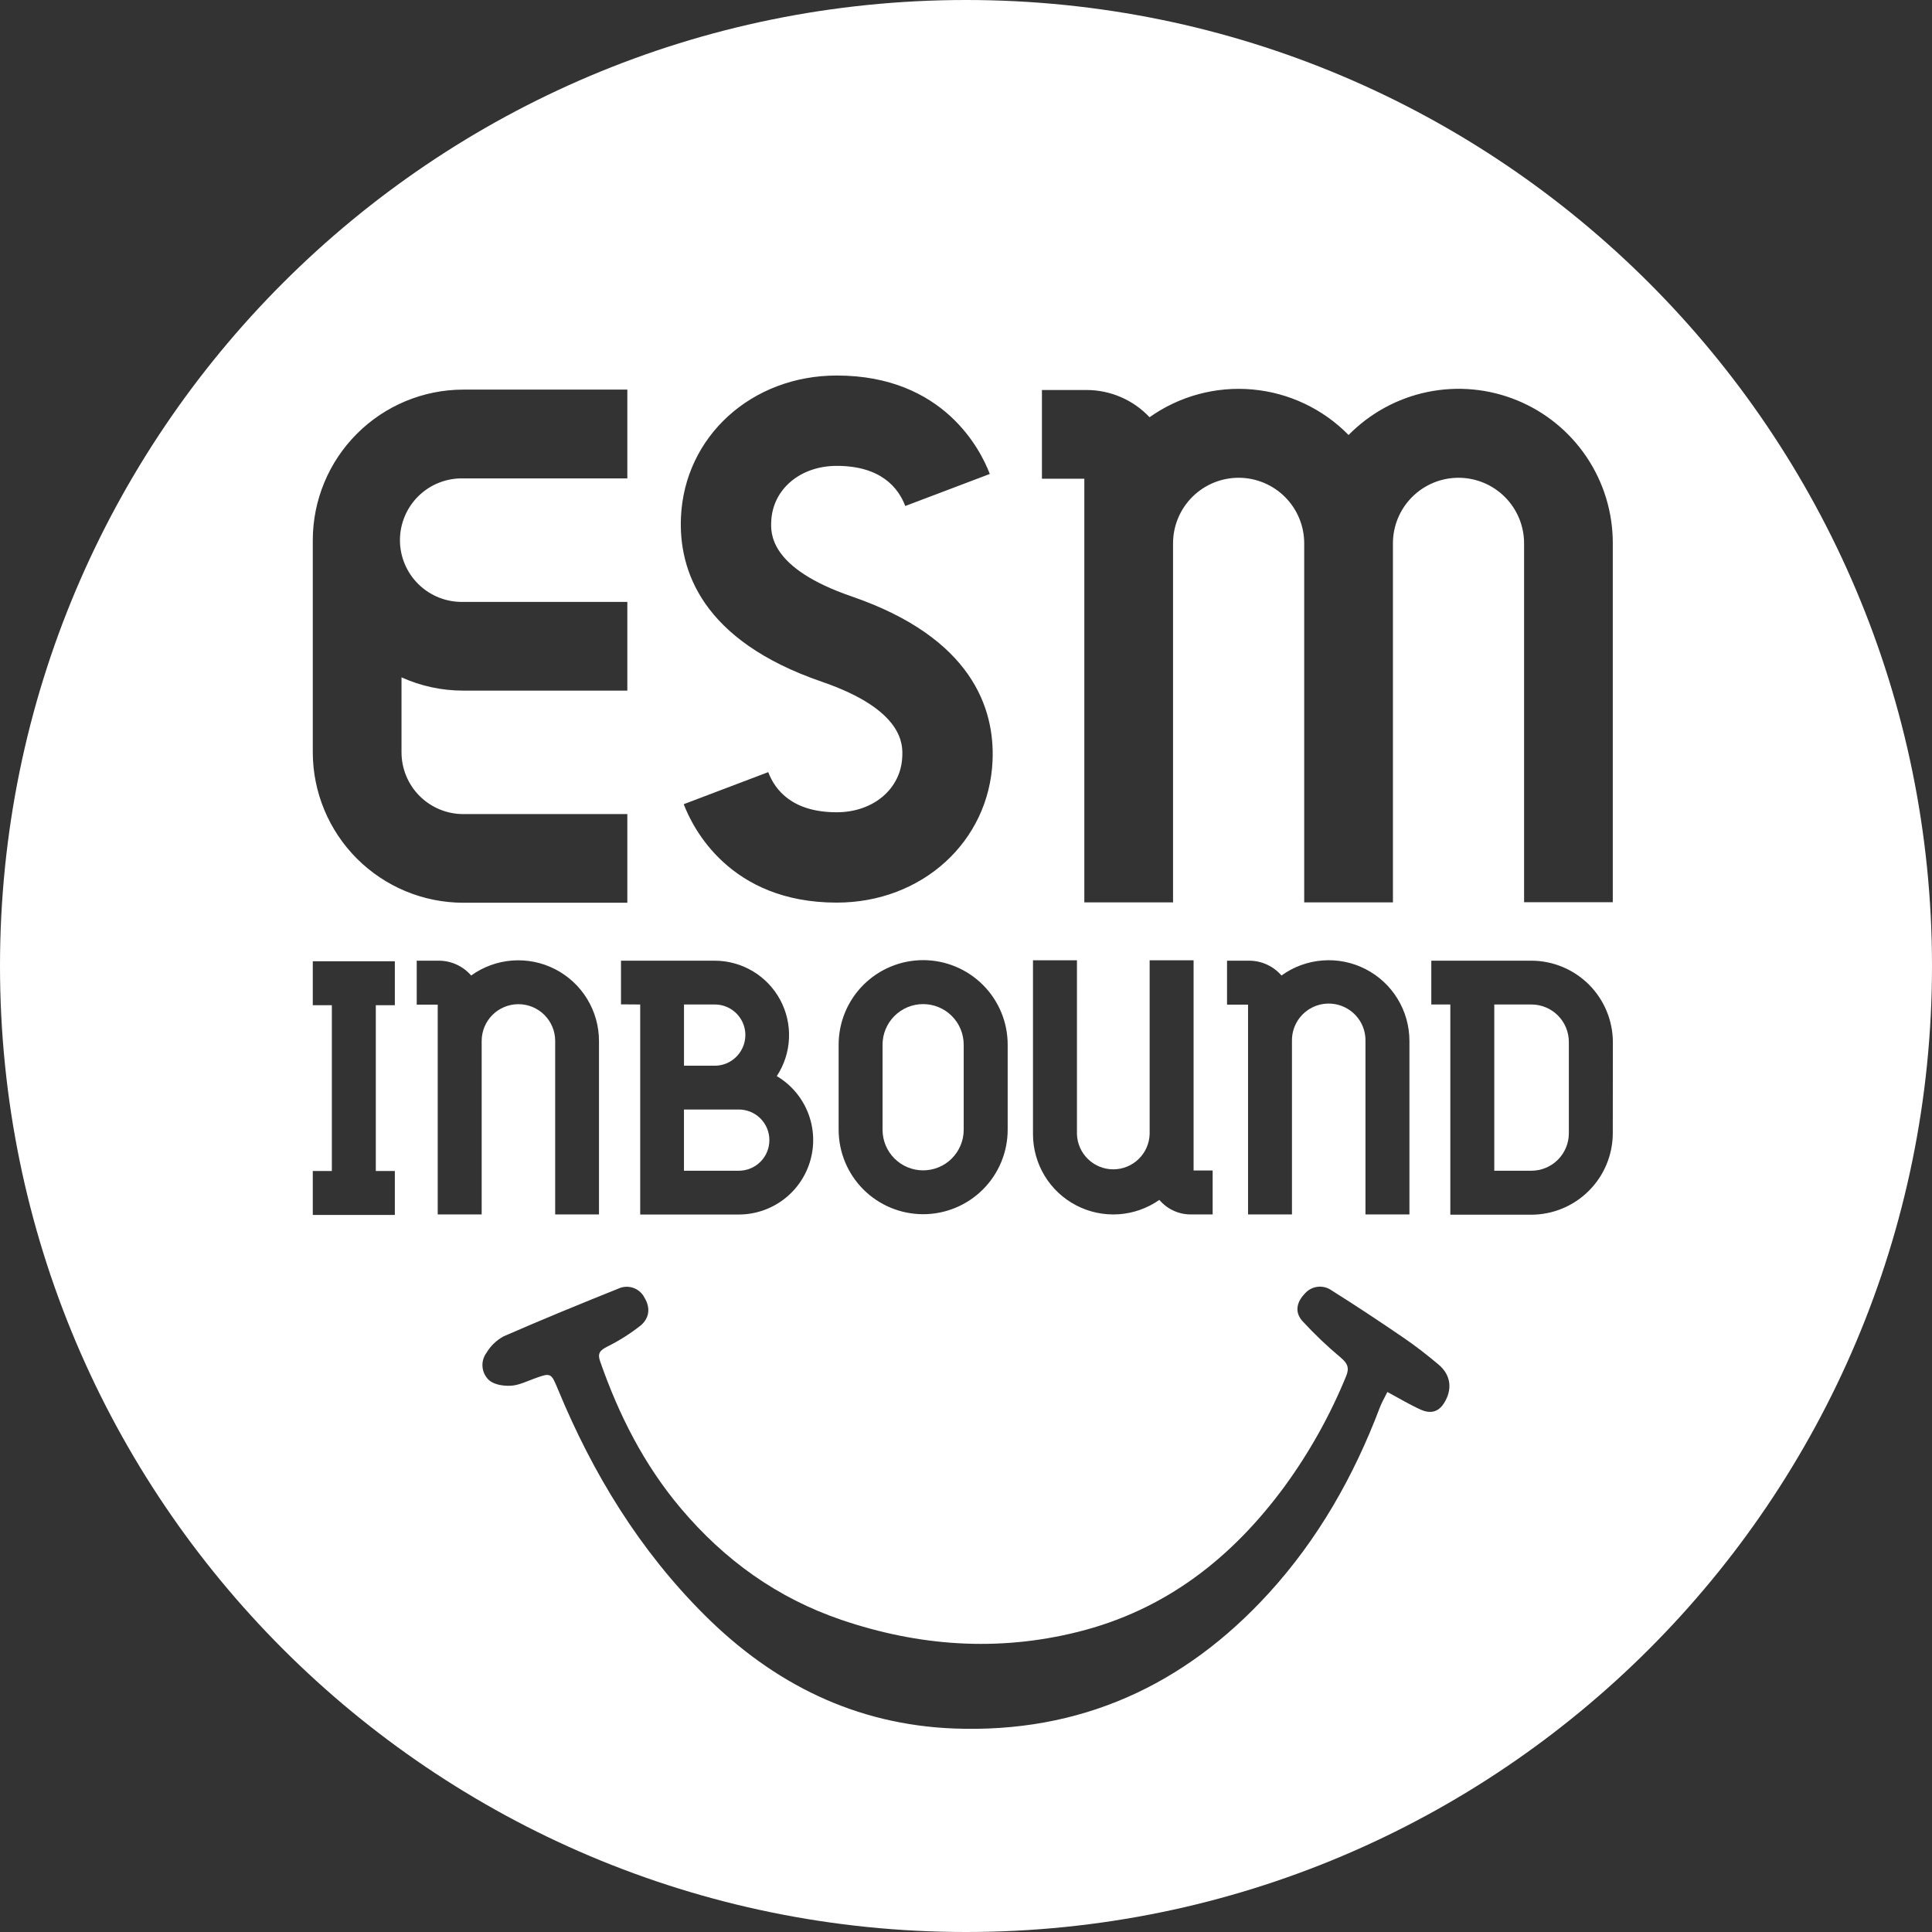 <svg width="89" height="89" viewBox="0 0 89 89" fill="none" xmlns="http://www.w3.org/2000/svg">
<rect x="0" y="0" width="89" height="89" fill="#333333" stroke="none"/>
<path d="M35.442 52.517C35.442 52.145 35.294 51.787 35.03 51.523C34.766 51.26 34.409 51.111 34.036 51.111H31.508V53.931H34.043C34.228 53.93 34.41 53.893 34.581 53.821C34.751 53.75 34.906 53.645 35.035 53.514C35.166 53.383 35.268 53.227 35.338 53.056C35.408 52.885 35.443 52.702 35.442 52.517Z" fill="white"/>
<path d="M42.525 46.255C42.029 46.255 41.554 46.452 41.204 46.802C40.853 47.153 40.656 47.628 40.656 48.124V52.046C40.656 52.541 40.853 53.017 41.204 53.367C41.554 53.718 42.029 53.914 42.525 53.914C43.021 53.914 43.496 53.718 43.846 53.367C44.197 53.017 44.394 52.541 44.394 52.046V48.124C44.394 47.628 44.197 47.153 43.846 46.802C43.496 46.452 43.021 46.255 42.525 46.255Z" fill="white"/>
<path d="M34.144 48.387C34.27 48.172 34.335 47.928 34.336 47.68C34.336 47.431 34.27 47.187 34.145 46.972C34.02 46.758 33.84 46.58 33.624 46.457C33.408 46.334 33.164 46.271 32.915 46.273H31.509V49.093H32.917C33.166 49.095 33.411 49.03 33.626 48.906C33.842 48.782 34.021 48.603 34.144 48.387Z" fill="white"/>
<path d="M70.545 46.273H68.836V53.931H70.545C71.003 53.931 71.442 53.749 71.765 53.425C72.089 53.102 72.271 52.663 72.271 52.205V47.998C72.271 47.541 72.089 47.102 71.765 46.778C71.442 46.455 71.003 46.273 70.545 46.273Z" fill="white"/>
<path d="M44.501 0C19.924 0 0 19.924 0 44.501C0 69.078 19.924 89 44.501 89C69.078 89 89 69.078 89 44.501C89 19.924 69.078 0 44.501 0ZM47.586 44.236H49.611V52.246C49.625 52.681 49.808 53.093 50.12 53.395C50.433 53.698 50.85 53.867 51.285 53.867C51.72 53.867 52.138 53.698 52.45 53.395C52.763 53.093 52.945 52.681 52.96 52.246V44.236H54.984V53.92H55.862V55.945H54.85C54.575 55.944 54.304 55.885 54.055 55.769C53.806 55.653 53.585 55.484 53.407 55.275C52.853 55.663 52.203 55.892 51.528 55.937C50.853 55.981 50.178 55.84 49.578 55.527C48.977 55.215 48.474 54.744 48.123 54.166C47.772 53.587 47.586 52.923 47.586 52.246V44.236ZM31.369 23.83C31.532 20.107 34.62 17.299 38.547 17.299C43.492 17.299 45.193 20.77 45.596 21.834L41.702 23.31C41.383 22.466 40.575 21.461 38.547 21.461C36.863 21.461 35.593 22.536 35.528 24.014C35.503 24.552 35.431 26.165 39.221 27.471C44.788 29.381 45.829 32.647 45.723 35.05C45.56 38.773 42.473 41.58 38.545 41.58C33.6 41.58 31.9 38.11 31.497 37.046L35.39 35.569C35.709 36.413 36.517 37.418 38.545 37.418C40.229 37.418 41.5 36.343 41.564 34.865C41.588 34.328 41.661 32.715 37.871 31.409C32.305 29.504 31.262 26.24 31.369 23.83ZM46.42 48.118V52.04C46.42 53.073 46.01 54.063 45.279 54.794C44.549 55.524 43.559 55.934 42.526 55.934C41.494 55.934 40.504 55.524 39.773 54.794C39.043 54.063 38.633 53.073 38.633 52.04V48.124C38.633 47.091 39.043 46.101 39.773 45.371C40.504 44.641 41.494 44.23 42.526 44.23C43.559 44.23 44.549 44.641 45.279 45.371C46.01 46.101 46.42 47.091 46.42 48.124V48.118ZM28.607 46.267V44.255H32.917C33.537 44.255 34.145 44.422 34.677 44.739C35.209 45.056 35.645 45.512 35.939 46.057C36.233 46.602 36.374 47.217 36.346 47.836C36.319 48.454 36.125 49.054 35.784 49.572C36.429 49.955 36.93 50.539 37.211 51.235C37.492 51.93 37.537 52.699 37.339 53.422C37.142 54.146 36.712 54.785 36.117 55.241C35.521 55.697 34.793 55.946 34.043 55.948H29.492V46.273L28.607 46.267ZM14.409 24.88C14.411 23.042 15.143 21.28 16.442 19.981C17.741 18.681 19.503 17.95 21.341 17.948H28.899V22.038H21.341C20.962 22.029 20.584 22.095 20.231 22.234C19.877 22.372 19.555 22.58 19.283 22.846C19.012 23.111 18.796 23.427 18.648 23.777C18.5 24.127 18.424 24.503 18.424 24.883C18.424 25.262 18.5 25.638 18.648 25.988C18.796 26.338 19.012 26.654 19.283 26.919C19.555 27.184 19.877 27.392 20.231 27.531C20.584 27.67 20.962 27.736 21.341 27.727H28.899V31.814H21.341C20.36 31.816 19.39 31.607 18.496 31.203V34.659C18.497 35.413 18.797 36.136 19.33 36.669C19.864 37.202 20.587 37.502 21.341 37.502H28.899V41.586H21.341C19.503 41.584 17.742 40.853 16.442 39.554C15.143 38.255 14.411 36.493 14.409 34.655V24.88ZM18.189 46.305H17.312V53.943H18.189V55.968H14.409V53.943H15.287V46.305H14.409V44.281H18.189V46.305ZM22.189 55.945H20.164V46.28H19.197V44.255H20.209C20.493 44.255 20.773 44.315 21.031 44.433C21.29 44.551 21.519 44.723 21.705 44.938C22.26 44.538 22.914 44.3 23.596 44.248C24.278 44.197 24.961 44.334 25.57 44.646C26.178 44.957 26.689 45.431 27.046 46.014C27.403 46.597 27.592 47.268 27.593 47.952V55.945H25.575V47.952C25.575 47.503 25.397 47.072 25.079 46.755C24.762 46.437 24.331 46.259 23.882 46.259C23.433 46.259 23.002 46.437 22.685 46.755C22.367 47.072 22.189 47.503 22.189 47.952V55.945ZM66.526 64.629C66.251 65.073 65.869 65.125 65.451 64.939C64.941 64.708 64.459 64.418 63.911 64.124C63.787 64.375 63.654 64.6 63.563 64.841C62.368 67.999 60.721 70.904 58.441 73.4C54.558 77.648 49.76 79.85 43.944 79.626C39.409 79.447 35.637 77.567 32.464 74.406C29.474 71.429 27.313 67.899 25.708 64.014C25.385 63.235 25.383 63.226 24.611 63.507C24.253 63.636 23.894 63.817 23.536 63.835C23.199 63.855 22.766 63.789 22.531 63.583C22.36 63.426 22.252 63.211 22.229 62.98C22.205 62.749 22.267 62.517 22.404 62.328C22.595 62.005 22.87 61.739 23.201 61.56C24.944 60.797 26.707 60.076 28.474 59.367C28.692 59.262 28.942 59.248 29.171 59.326C29.399 59.405 29.587 59.571 29.694 59.788C29.983 60.27 29.9 60.743 29.502 61.069C29.029 61.44 28.52 61.763 27.981 62.031C27.662 62.196 27.508 62.319 27.646 62.714C28.506 65.177 29.66 67.465 31.359 69.479C33.371 71.866 35.809 73.616 38.757 74.62C42.326 75.835 45.965 76.096 49.647 75.177C53.683 74.174 56.751 71.773 59.177 68.472C60.324 66.899 61.276 65.193 62.013 63.391C62.173 63.002 62.067 62.796 61.759 62.536C61.14 62.019 60.555 61.461 60.008 60.868C59.636 60.462 59.718 59.998 60.101 59.6C60.25 59.423 60.46 59.308 60.69 59.279C60.919 59.25 61.151 59.308 61.34 59.442C62.458 60.144 63.559 60.875 64.651 61.621C65.21 62.002 65.747 62.422 66.263 62.855C66.849 63.344 66.912 64.011 66.526 64.629ZM62.063 46.463C61.804 46.311 61.509 46.231 61.209 46.231C60.908 46.231 60.614 46.311 60.354 46.462C60.095 46.614 59.88 46.832 59.733 47.093C59.586 47.355 59.511 47.651 59.516 47.952V55.945H57.493V46.28H56.525V44.255H57.537C57.821 44.255 58.102 44.315 58.36 44.433C58.618 44.551 58.848 44.723 59.033 44.938C59.588 44.537 60.243 44.297 60.926 44.245C61.608 44.192 62.292 44.329 62.902 44.641C63.511 44.952 64.023 45.426 64.38 46.01C64.737 46.594 64.927 47.265 64.927 47.95V55.943H62.902V47.952C62.907 47.651 62.832 47.355 62.685 47.093C62.537 46.832 62.323 46.614 62.063 46.463ZM74.295 52.207C74.292 53.201 73.896 54.153 73.193 54.855C72.491 55.558 71.539 55.954 70.545 55.957H66.811V46.273H65.935V44.255H70.549C71.543 44.259 72.495 44.655 73.198 45.358C73.9 46.061 74.296 47.013 74.299 48.007L74.295 52.207ZM74.295 41.561H70.209V25.03C70.209 24.229 69.89 23.461 69.324 22.894C68.757 22.328 67.989 22.009 67.188 22.009C66.386 22.009 65.618 22.328 65.052 22.894C64.485 23.461 64.167 24.229 64.167 25.03V41.568H60.08V25.03C60.08 24.229 59.762 23.461 59.195 22.894C58.629 22.328 57.86 22.009 57.059 22.009C56.258 22.009 55.489 22.328 54.923 22.894C54.356 23.461 54.038 24.229 54.038 25.03V41.568H49.951V22.052H47.998V17.966H50.043C50.588 17.964 51.128 18.075 51.629 18.291C52.13 18.506 52.582 18.823 52.956 19.22C54.332 18.244 56.011 17.791 57.691 17.941C59.371 18.091 60.943 18.834 62.124 20.039C63.113 19.032 64.379 18.342 65.761 18.057C67.143 17.773 68.578 17.906 69.884 18.441C71.19 18.975 72.307 19.887 73.092 21.059C73.878 22.231 74.297 23.61 74.295 25.021V41.561Z" fill="white"/>
</svg>
